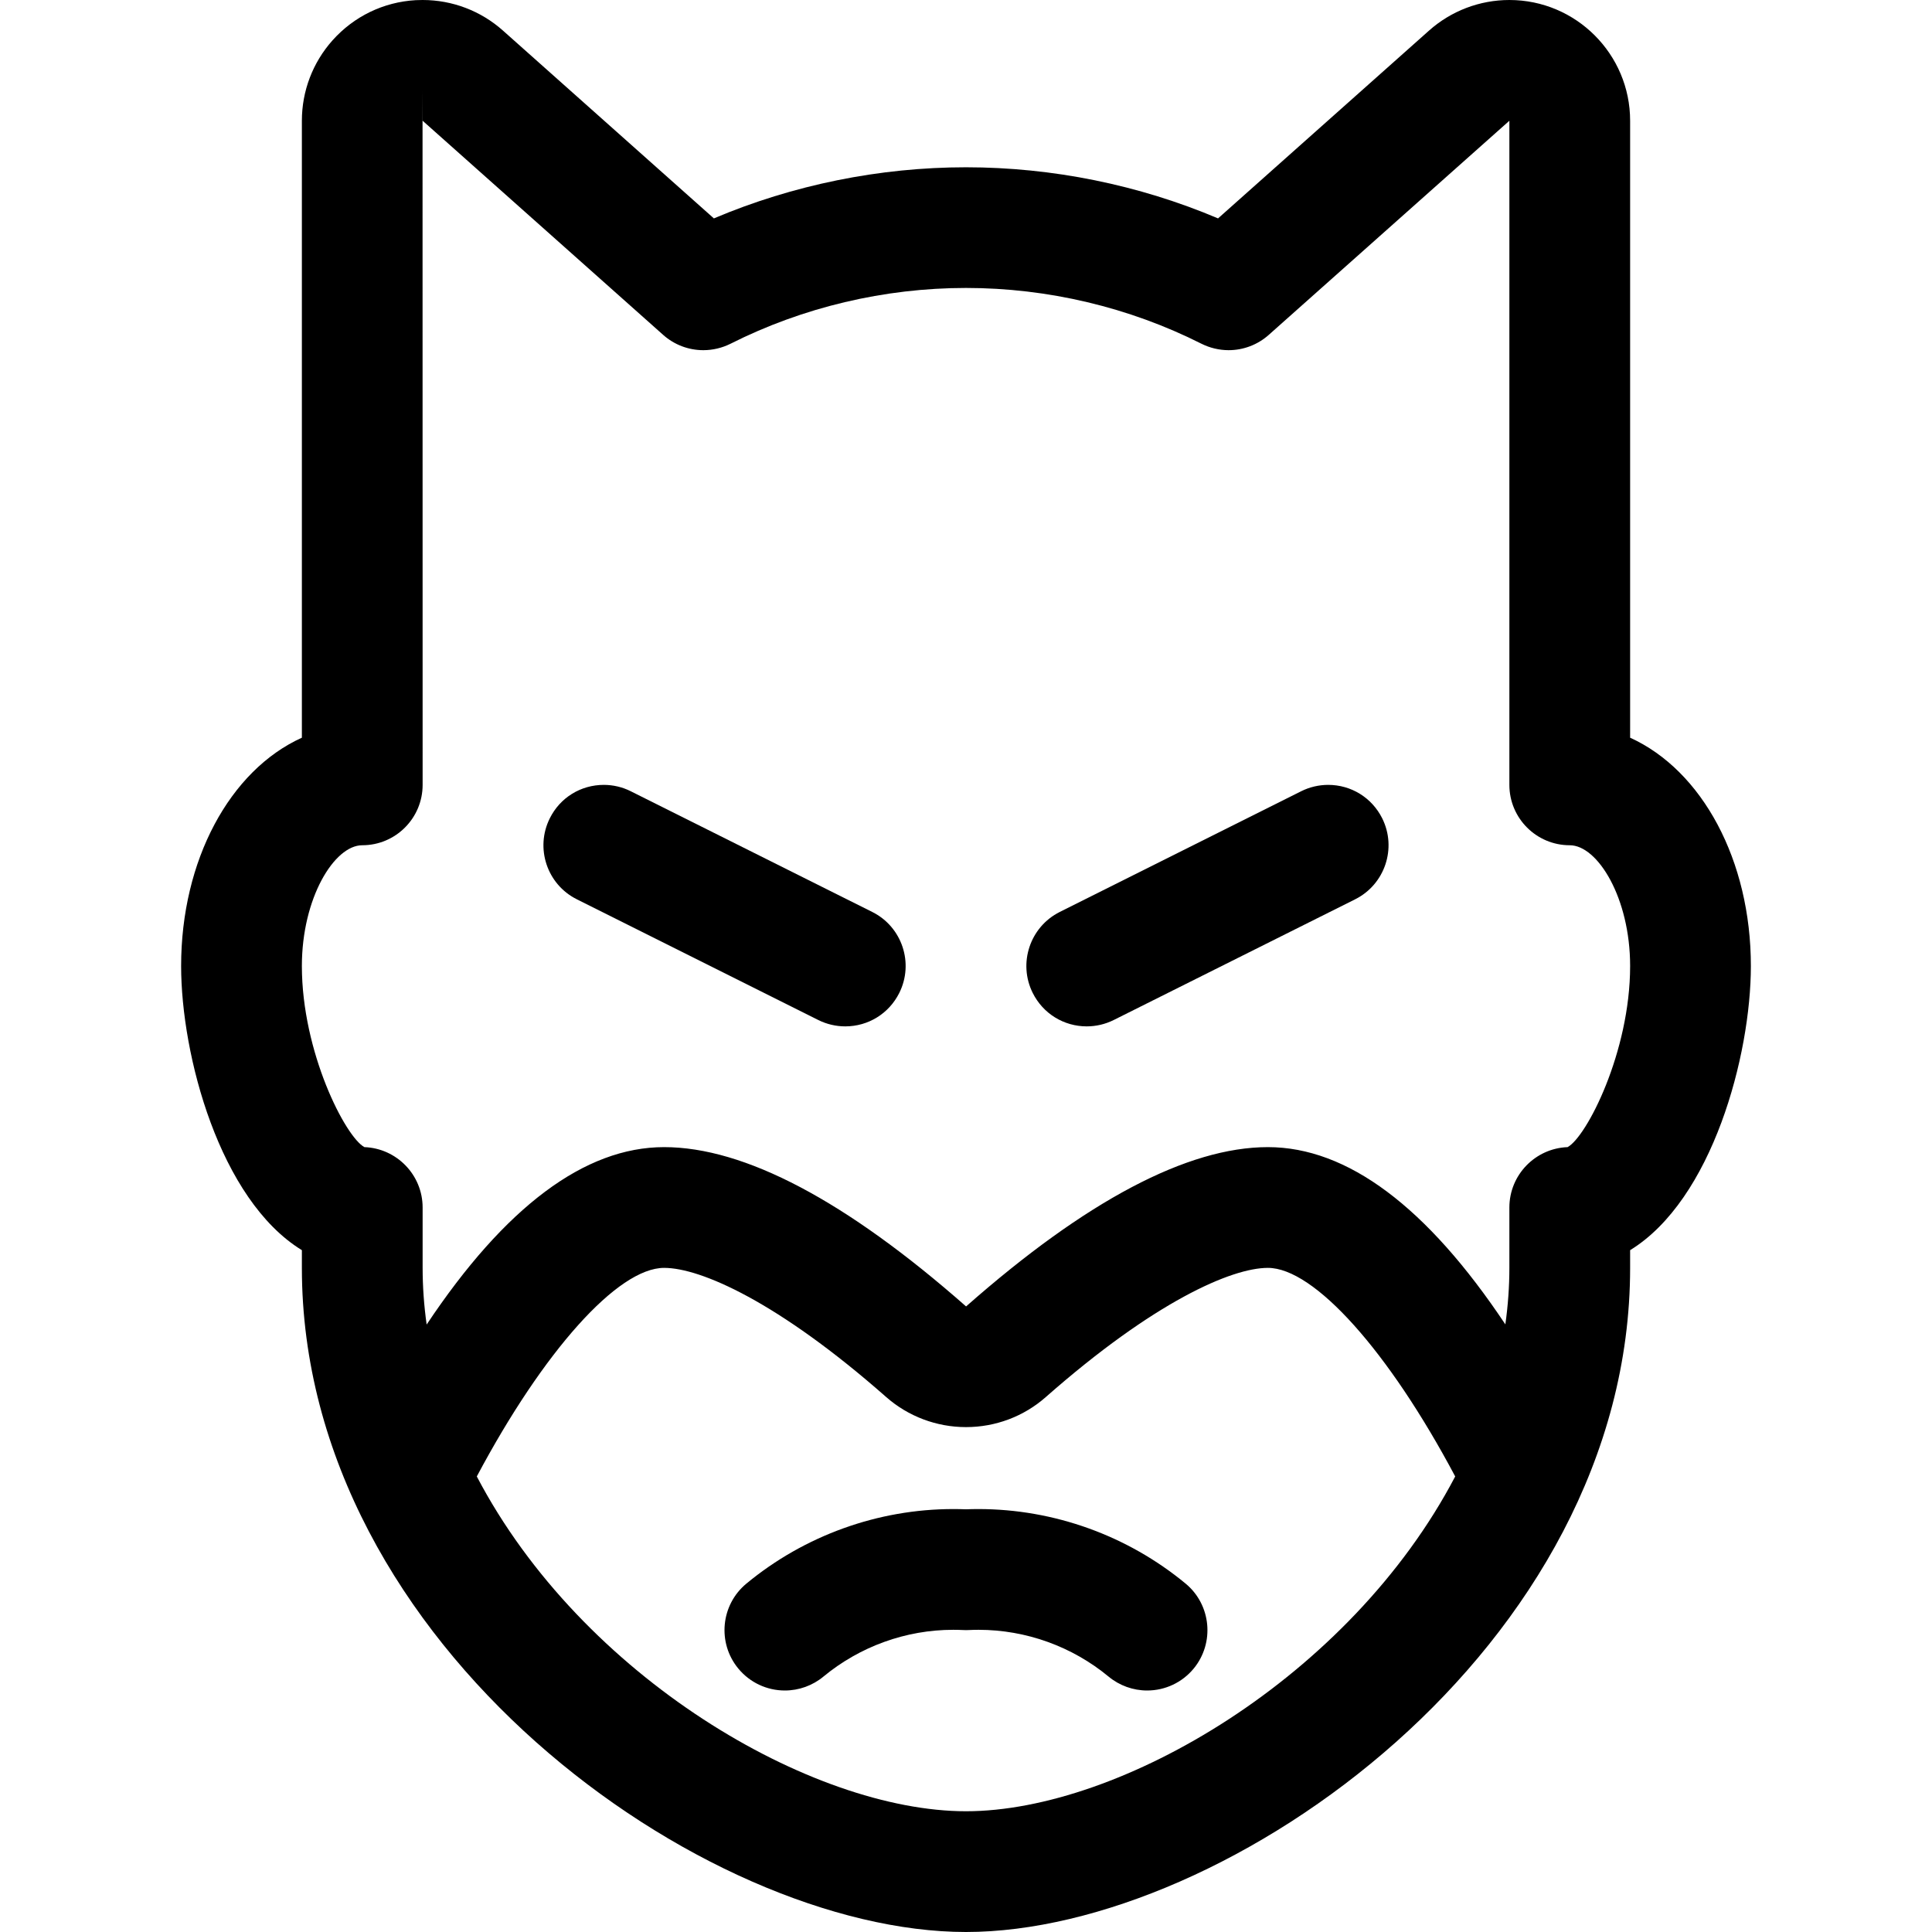 <?xml version="1.0" encoding="utf-8"?>
<!-- Generator: Adobe Illustrator 22.1.0, SVG Export Plug-In . SVG Version: 6.00 Build 0)  -->
<svg version="1.1" id="Regular" xmlns="http://www.w3.org/2000/svg" xmlns:xlink="http://www.w3.org/1999/xlink" x="0px" y="0px"
	 viewBox="0 0 24 24" style="enable-background:new 0 0 24 24;" xml:space="preserve">
<title>famous-character-batman</title>
<g>
	<path d="M12,24c-3.245,0-8.25-3.543-8.25-8.25v-0.22c-1.022-0.627-1.5-2.422-1.5-3.53c0-1.312,0.604-2.43,1.5-2.836V1.5
		c0-0.369,0.135-0.723,0.38-0.998c0.267-0.299,0.634-0.477,1.034-0.5C5.193,0.001,5.222,0,5.25,0c0.369,0,0.723,0.135,0.998,0.38
		l2.62,2.333C9.85,2.297,10.927,2.078,12,2.078s2.15,0.219,3.131,0.635l2.621-2.333C18.027,0.135,18.382,0,18.75,0
		c0.828,0,1.5,0.673,1.5,1.5v7.664c0.896,0.407,1.5,1.524,1.5,2.836c0,1.108-0.478,2.903-1.5,3.53v0.22
		C20.25,20.457,15.245,24,12,24z M5.923,18.341C7.23,20.836,10.088,22.5,12,22.5c1.912,0,4.77-1.664,6.077-4.159
		c-0.827-1.557-1.752-2.591-2.327-2.591c-0.453,0-1.416,0.422-2.759,1.605c-0.273,0.241-0.625,0.373-0.991,0.373
		c-0.366,0-0.718-0.133-0.991-0.373C9.666,16.172,8.703,15.75,8.25,15.75C7.675,15.75,6.751,16.784,5.923,18.341z M4.527,14.25
		C4.928,14.265,5.25,14.595,5.25,15v0.75c0,0.233,0.017,0.468,0.05,0.704c0.975-1.463,1.965-2.204,2.95-2.204
		c0.998,0,2.26,0.666,3.751,1.979c1.489-1.313,2.751-1.979,3.749-1.979c0.986,0,1.976,0.74,2.95,2.202
		c0.033-0.235,0.05-0.47,0.05-0.702V15c0-0.405,0.322-0.735,0.723-0.75c0.235-0.126,0.777-1.179,0.777-2.25
		c0-0.845-0.403-1.5-0.75-1.5c-0.414,0-0.75-0.336-0.75-0.75V1.5l-2.989,2.66c-0.137,0.122-0.314,0.19-0.499,0.19
		c-0.116,0-0.233-0.028-0.337-0.08C14.027,3.817,13.015,3.577,12,3.577S9.973,3.817,9.075,4.27C8.971,4.322,8.854,4.35,8.737,4.35
		c-0.184,0-0.361-0.067-0.499-0.19L5.25,1.5V1.125L5.249,1.5L5.25,9.75c0,0.414-0.336,0.75-0.75,0.75c-0.347,0-0.75,0.655-0.75,1.5
		C3.75,13.071,4.292,14.125,4.527,14.25z"/>
	<path d="M9.75,21c-0.224,0-0.435-0.099-0.578-0.272c-0.264-0.319-0.219-0.792,0.1-1.056c0.722-0.597,1.635-0.926,2.57-0.926
		c0.052,0,0.105,0.001,0.158,0.003c0.051-0.002,0.103-0.003,0.154-0.003c0.938,0,1.852,0.329,2.574,0.926
		c0.318,0.263,0.363,0.737,0.1,1.056C14.685,20.901,14.474,21,14.25,21c-0.174,0-0.344-0.061-0.478-0.172
		c-0.453-0.375-1.027-0.582-1.616-0.582c-0.04,0-0.08,0.001-0.12,0.003c-0.006,0-0.03,0.001-0.036,0.001l-0.033-0.001
		c-0.044-0.002-0.085-0.003-0.126-0.003c-0.587,0-1.16,0.207-1.613,0.582C10.094,20.939,9.924,21,9.75,21z"/>
	<path d="M10.5,12.75c-0.115,0-0.231-0.027-0.335-0.079l-3-1.5c-0.37-0.185-0.52-0.636-0.335-1.006
		C6.957,9.909,7.214,9.75,7.501,9.75c0.115,0,0.231,0.027,0.334,0.079l3.001,1.5c0.37,0.185,0.52,0.636,0.335,1.006
		C11.043,12.591,10.786,12.75,10.5,12.75z"/>
	<path d="M13.5,12.75c-0.286,0-0.543-0.159-0.671-0.415c-0.185-0.37-0.034-0.821,0.335-1.006l3-1.5
		c0.104-0.052,0.22-0.079,0.335-0.079c0.286,0,0.543,0.159,0.671,0.415c0.185,0.37,0.034,0.821-0.335,1.006l-3,1.5
		C13.731,12.723,13.615,12.75,13.5,12.75z"/>
</g>
</svg>
